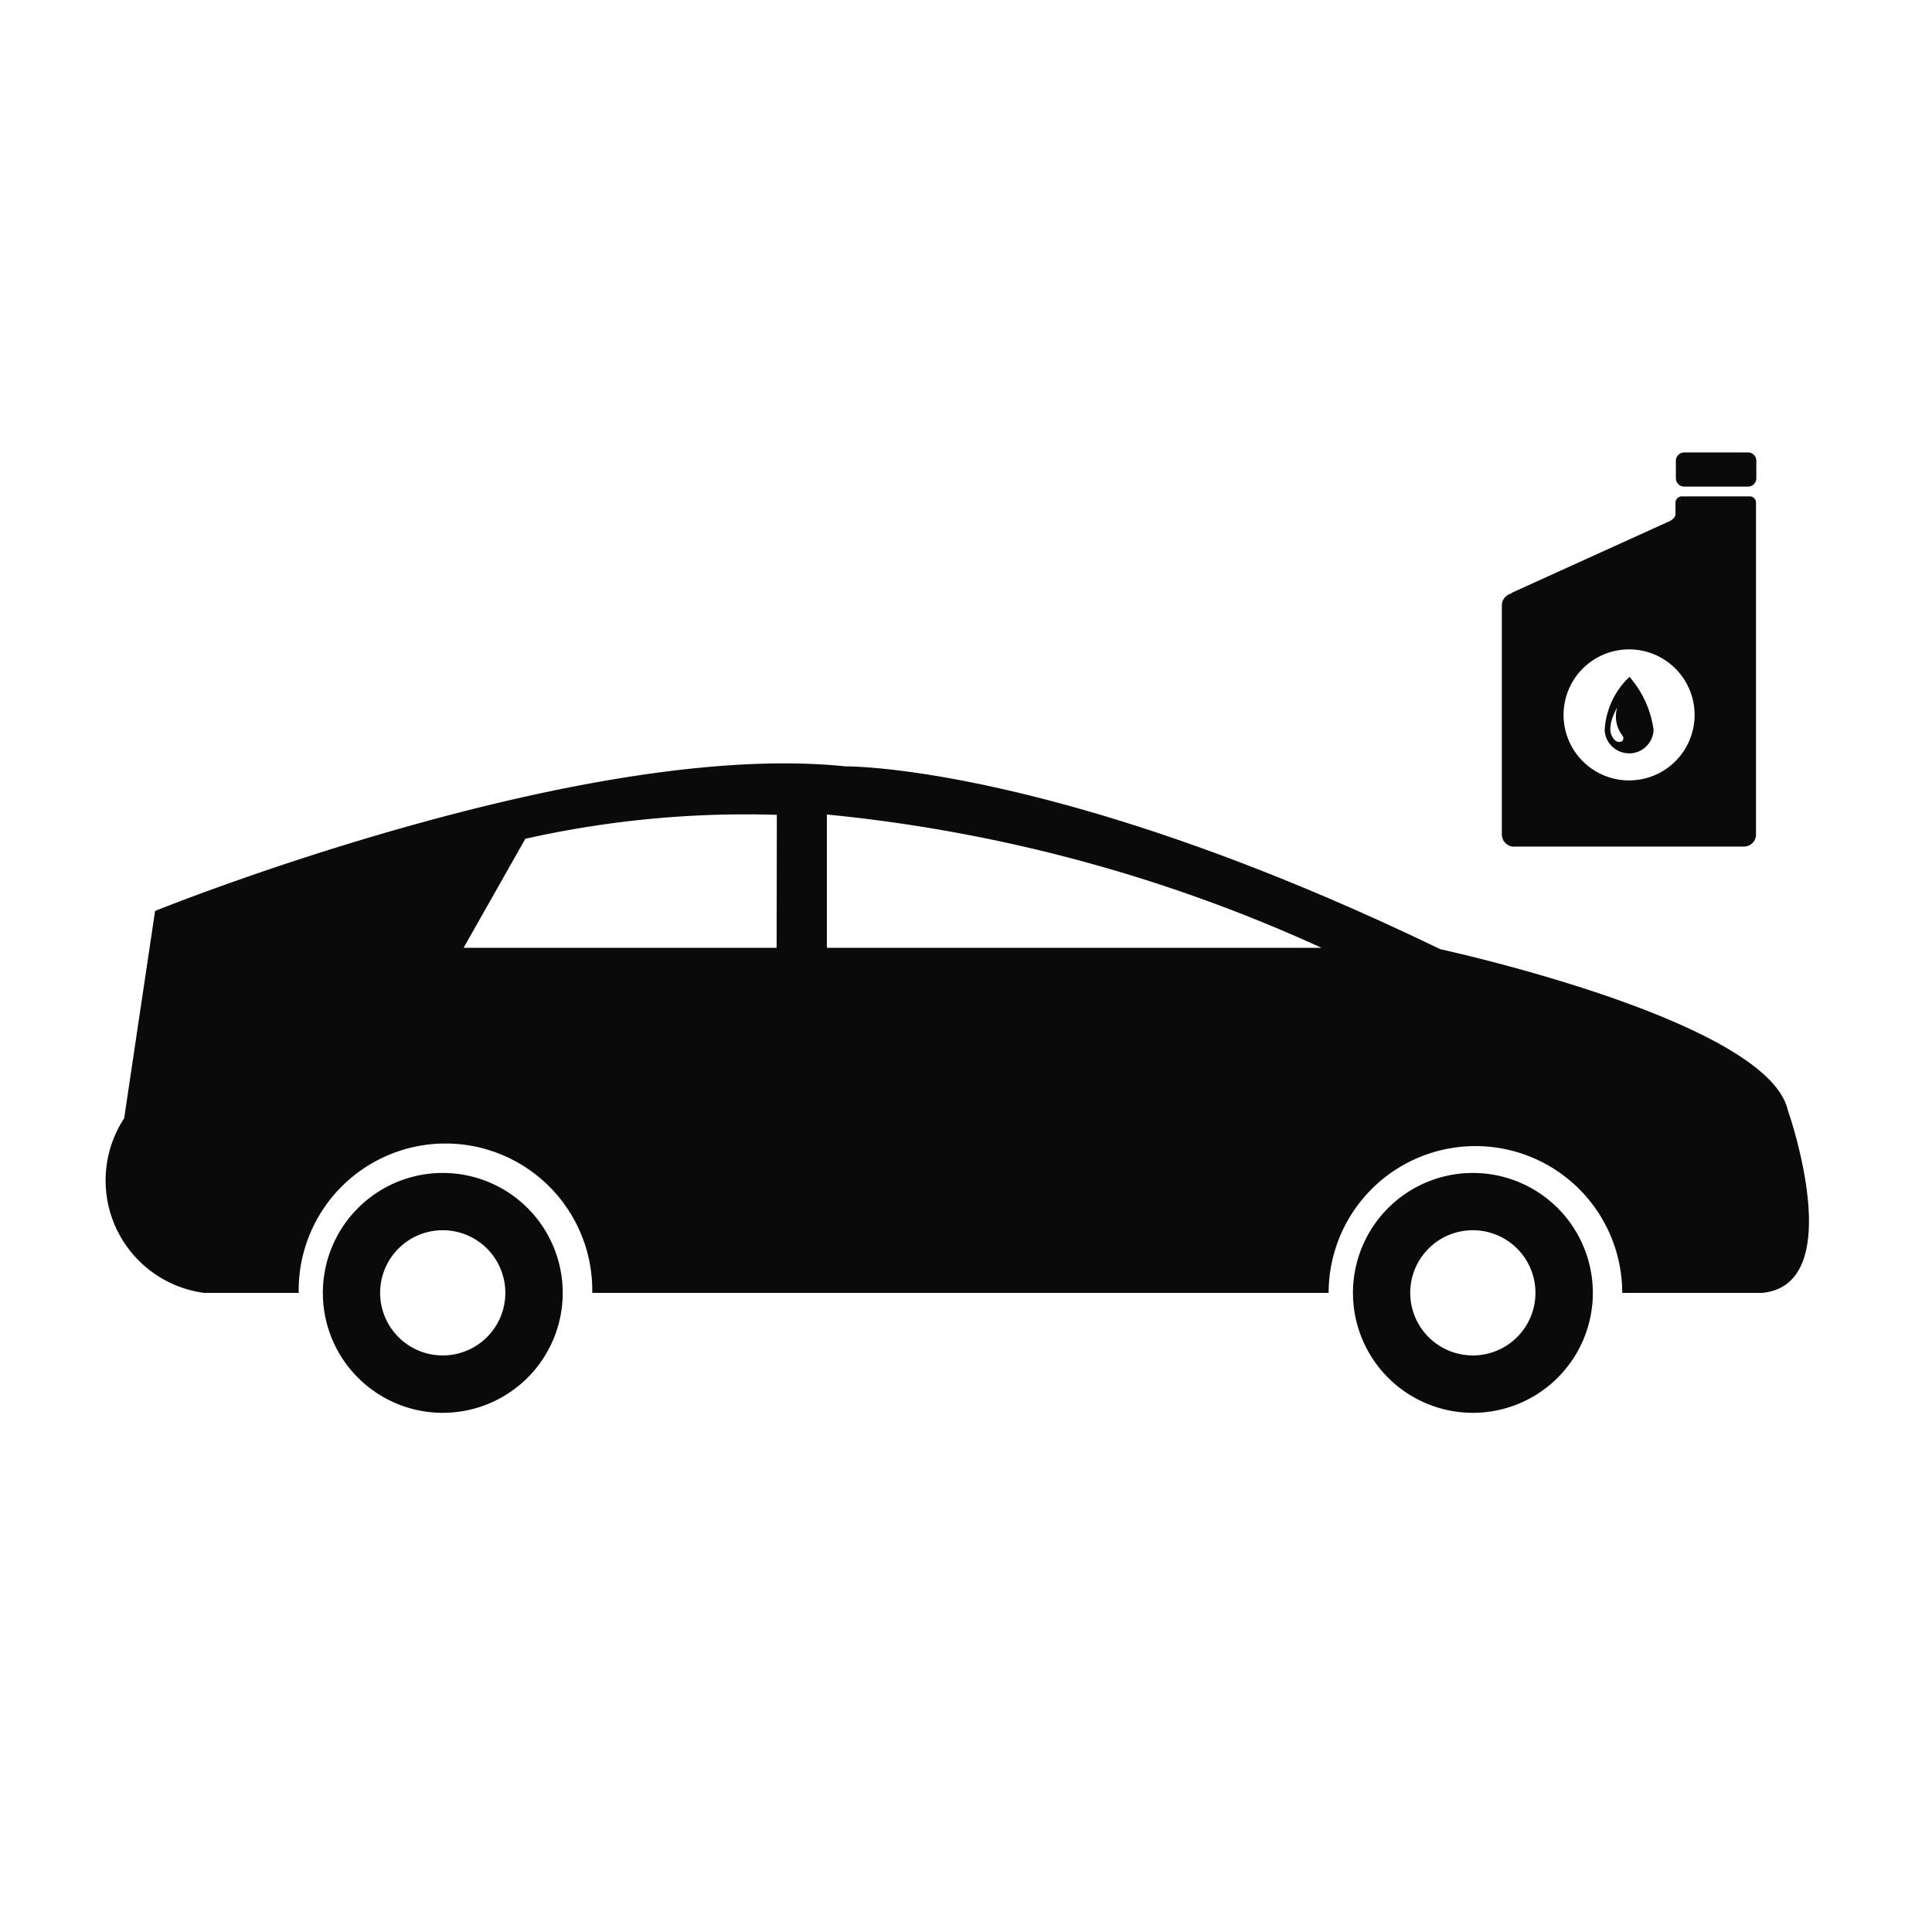 <svg xmlns="http://www.w3.org/2000/svg" width="35.181" height="35.181" viewBox="0 0 35.181 35.181">
  <g id="Group_24556" data-name="Group 24556" transform="translate(-2525 -2015)">
    <path id="Path_19913" data-name="Path 19913" d="M0,0H35.181V35.181H0Z" transform="translate(2525 2015)" fill="none"/>
    <g id="Group_24556-2" data-name="Group 24556" transform="translate(2526.942 2023.237)">
      <g id="Group_24556-3" data-name="Group 24556" transform="translate(0 0.795)">
        <path id="Path_19913-2" data-name="Path 19913" d="M111.486,388.34a2.184,2.184,0,1,0,2.185,2.184A2.184,2.184,0,0,0,111.486,388.34Zm0,3.323a1.14,1.14,0,1,1,1.14-1.14A1.14,1.14,0,0,1,111.486,391.663Z" transform="translate(-105.366 -376.013)" fill="#0a0a0a"/>
        <path id="Path_19914" data-name="Path 19914" d="M500.373,388.34a2.184,2.184,0,1,0,2.185,2.184A2.184,2.184,0,0,0,500.373,388.34Zm0,3.323a1.14,1.14,0,1,1,1.14-1.14A1.14,1.14,0,0,1,500.373,391.663Z" transform="translate(-475.495 -376.013)" fill="#0a0a0a"/>
        <path id="Path_19915" data-name="Path 19915" d="M58.33,240.042C57.955,238.4,52,237.111,52,237.111c-6.988-3.378-10.833-3.329-10.833-3.329-4.83-.5-12.568,2.633-12.568,2.633l-.563,3.775a2.066,2.066,0,0,0,1.454,3.18h1.724c0-.016,0-.031,0-.047a2.673,2.673,0,1,1,5.346,0c0,.016,0,.031,0,.047H49.969a2.673,2.673,0,0,1,5.346,0h2.546c1.594-.149.469-3.328.469-3.328Zm-18.413-2.956h-5.7l1.124-1.985a18.3,18.3,0,0,1,4.58-.436Zm.915,0v-2.427a28.234,28.234,0,0,1,9.007,2.427Z" transform="translate(-27.717 -228.859)" fill="#0a0a0a"/>
        <path id="Path_19916" data-name="Path 19916" d="M554.719,139.169H558.9a.221.221,0,0,0,.219-.2h0v-6.049a.024.024,0,0,0,0-.007.044.044,0,0,0,0-.009.114.114,0,0,0-.1-.112l-.006,0h-1.225l-.007,0-.013,0a.115.115,0,0,0-.115.115.106.106,0,0,0,0,.022v.184c0,.091-.131.141-.131.141l-2.818,1.279a.258.258,0,0,0-.055.033.221.221,0,0,0-.158.21.178.178,0,0,0,0,.021l0,.014V138.9a.2.2,0,0,0,0,.027.122.122,0,0,0,0,.02.225.225,0,0,0,.224.224Zm2.089-3.591a1.193,1.193,0,1,1-1.193,1.193A1.193,1.193,0,0,1,556.809,135.578Z" transform="translate(-529.085 -132.785)" fill="#0a0a0a"/>
        <path id="Path_19917" data-name="Path 19917" d="M593.611,202.459a.446.446,0,0,0,.446-.429,1.846,1.846,0,0,0-.439-.965,1.447,1.447,0,0,0-.452.977.447.447,0,0,0,.445.416Zm-.215-.839a.568.568,0,0,0,.1.523s.036.065-.024.1c0,0-.1.046-.167-.091,0,0-.122-.149.089-.529Z" transform="translate(-565.888 -197.772)" fill="#0a0a0a"/>
      </g>
      <path id="Path_19918" data-name="Path 19918" d="M620.239,116.928h1.176a.152.152,0,0,0,.143-.156h0v-.31h0a.151.151,0,0,0-.143-.156h-1.176a.152.152,0,0,0-.146.157v.31A.152.152,0,0,0,620.239,116.928Z" transform="translate(-591.518 -116.304)" fill="#0a0a0a"/>
    </g>
  </g>
</svg>
